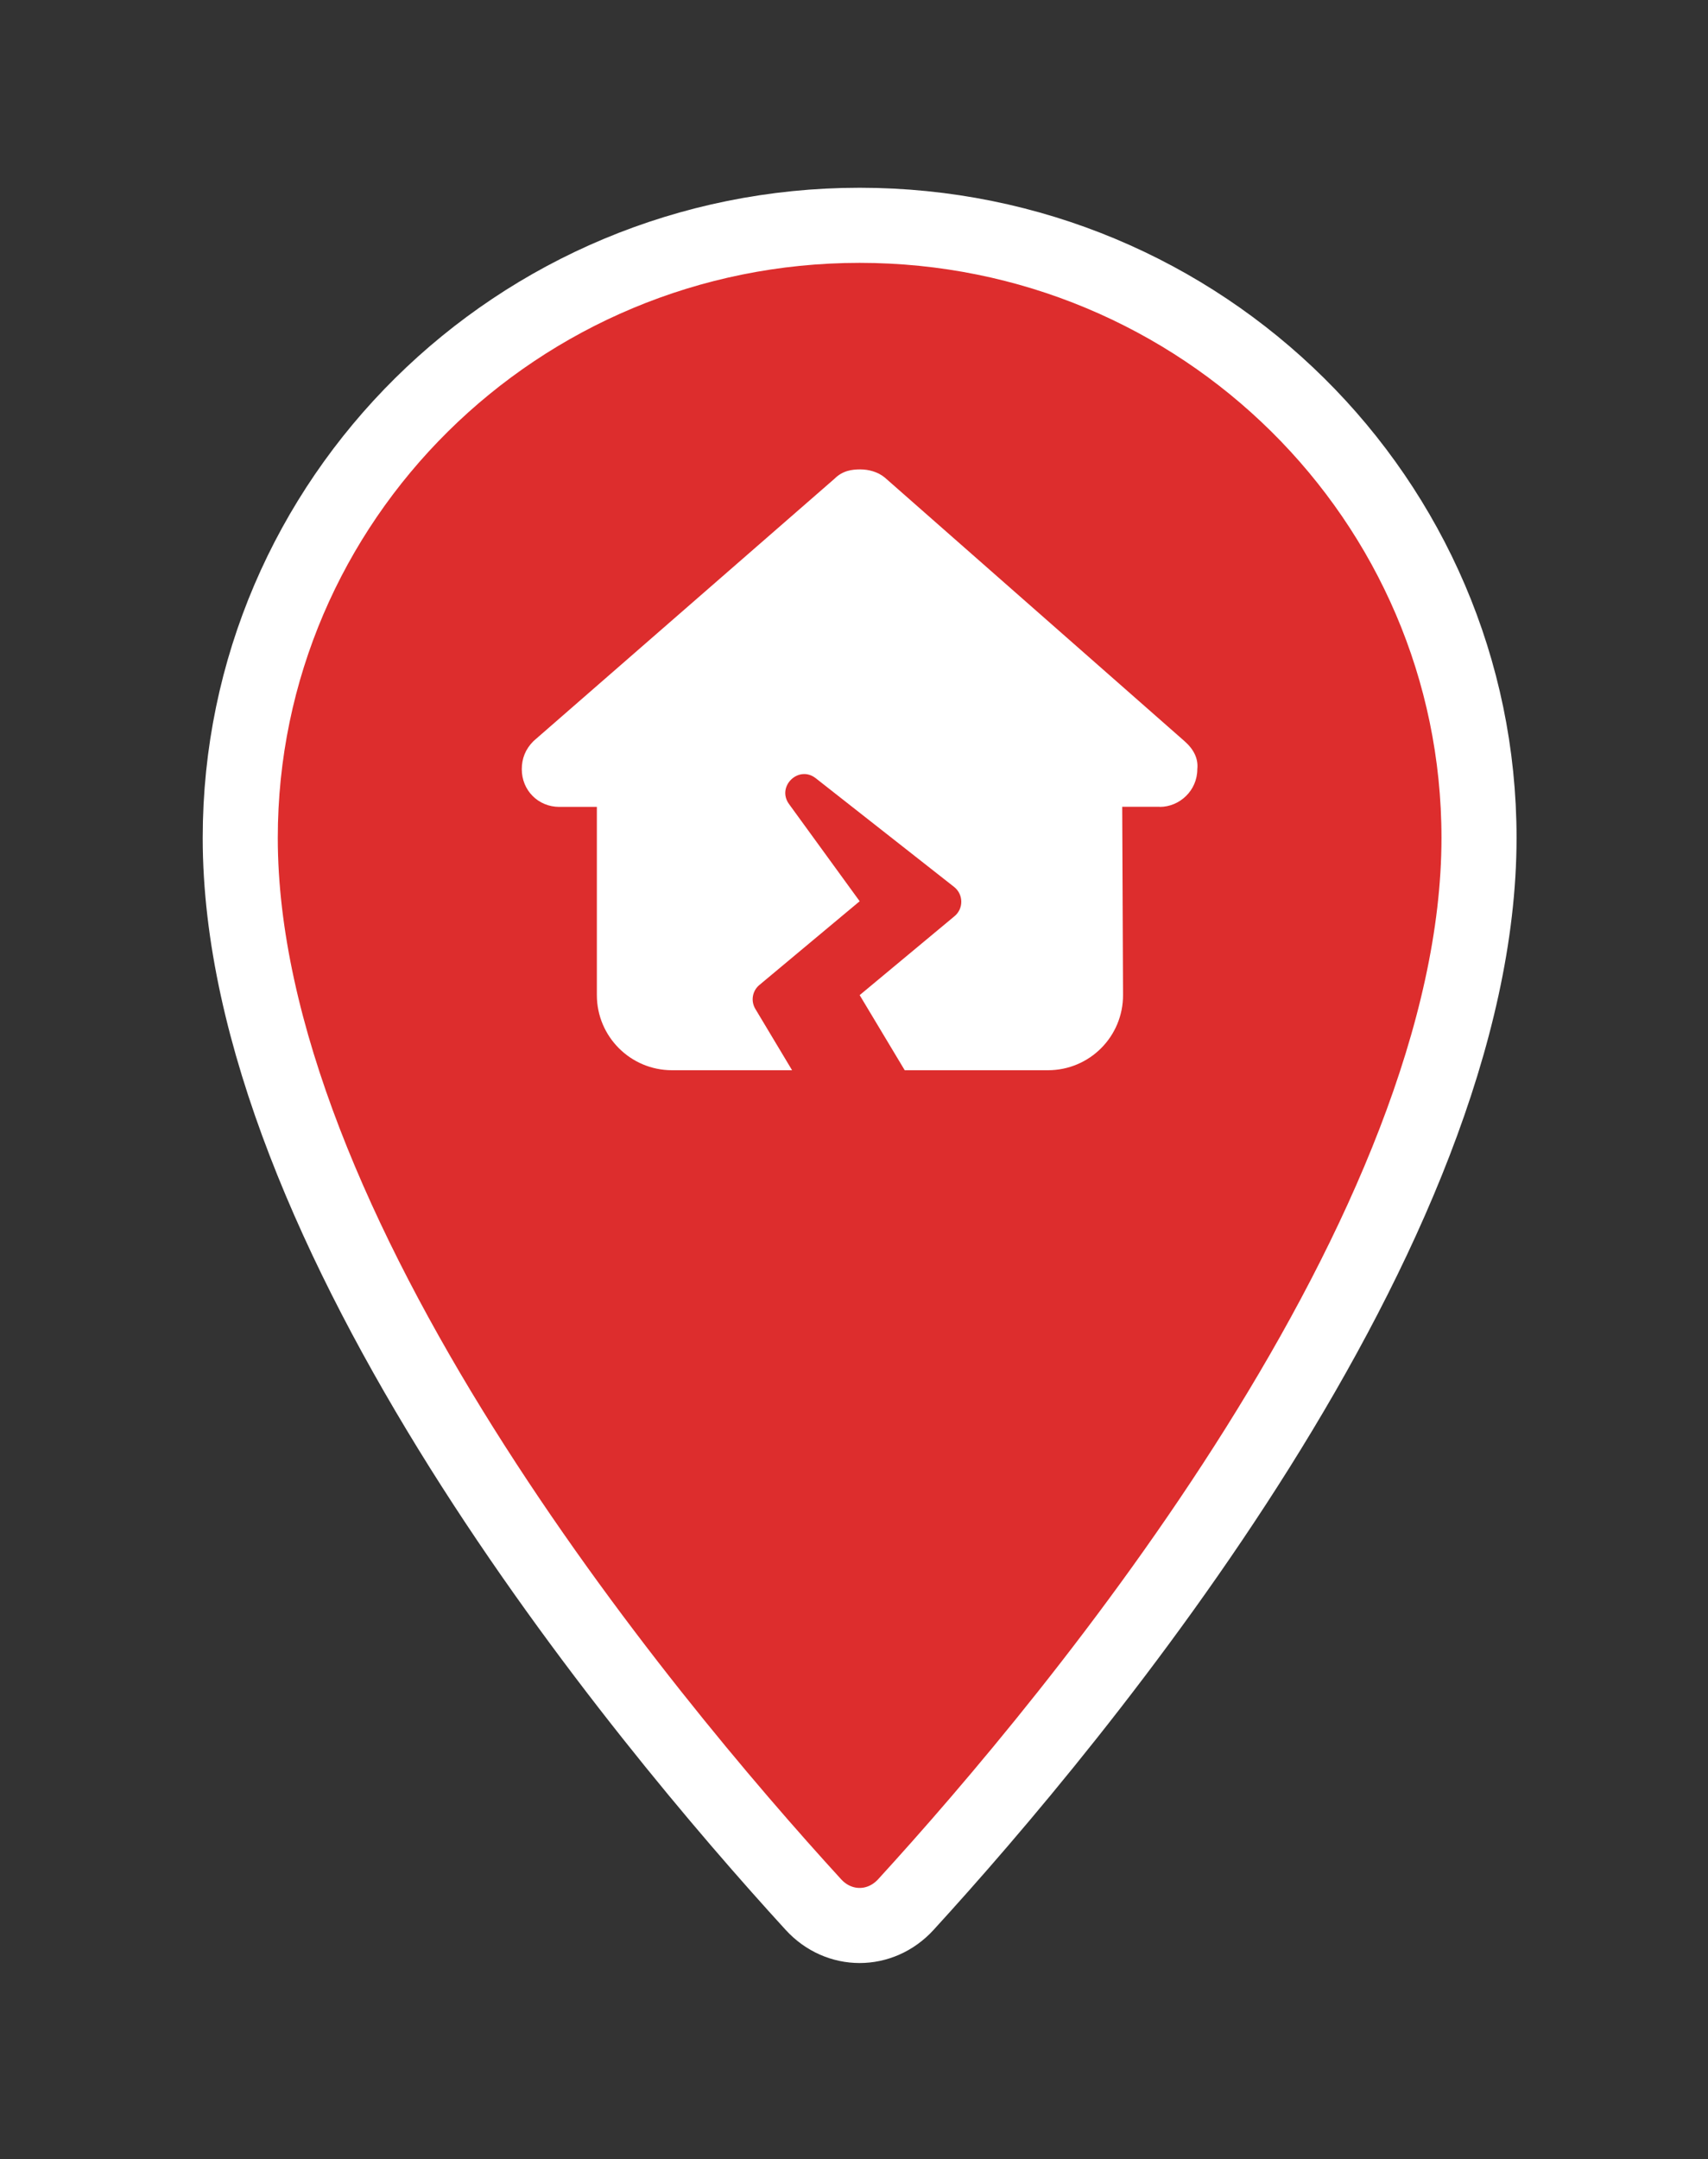 <svg width="91" height="115" viewBox="0 0 91 115" fill="none" xmlns="http://www.w3.org/2000/svg">
<rect x="0" y="0" width="91" height="115" fill="#333333" stroke="none"/>
<path d="M45.8 12C64.039 12 78.8 26.621 78.8 44.626C78.8 54.995 73.577 66.634 67.006 77.106C60.474 87.514 52.797 96.479 48.262 101.438C46.904 102.921 44.695 102.921 43.337 101.438C38.802 96.479 31.126 87.514 24.594 77.106C18.023 66.634 12.8 54.995 12.8 44.626C12.8 26.621 27.561 12 45.8 12Z" fill="#DD2D2D" stroke="white" stroke-width="4"/>
<path d="M61.79 42.975C62.853 42.975 63.791 42.1 63.791 40.969C63.853 40.406 63.603 39.906 63.103 39.469L47.145 25.438C46.77 25.125 46.27 25 45.833 25C45.395 25 44.895 25.062 44.458 25.5L28.425 39.469C27.988 39.906 27.8 40.406 27.8 40.969C27.8 42.094 28.675 42.975 29.8 42.975H31.8V53C31.8 55.206 33.594 57 35.801 57H42.201L40.245 53.737C39.989 53.312 40.082 52.769 40.464 52.456L45.802 48L42.039 42.825C41.358 41.888 42.551 40.731 43.464 41.45L50.833 47.237C51.333 47.631 51.346 48.388 50.858 48.794L45.802 53L48.202 57H55.834C58.053 57 59.846 55.2 59.834 52.981L59.79 42.969H61.79V42.975Z" fill="white"/>
</svg>
